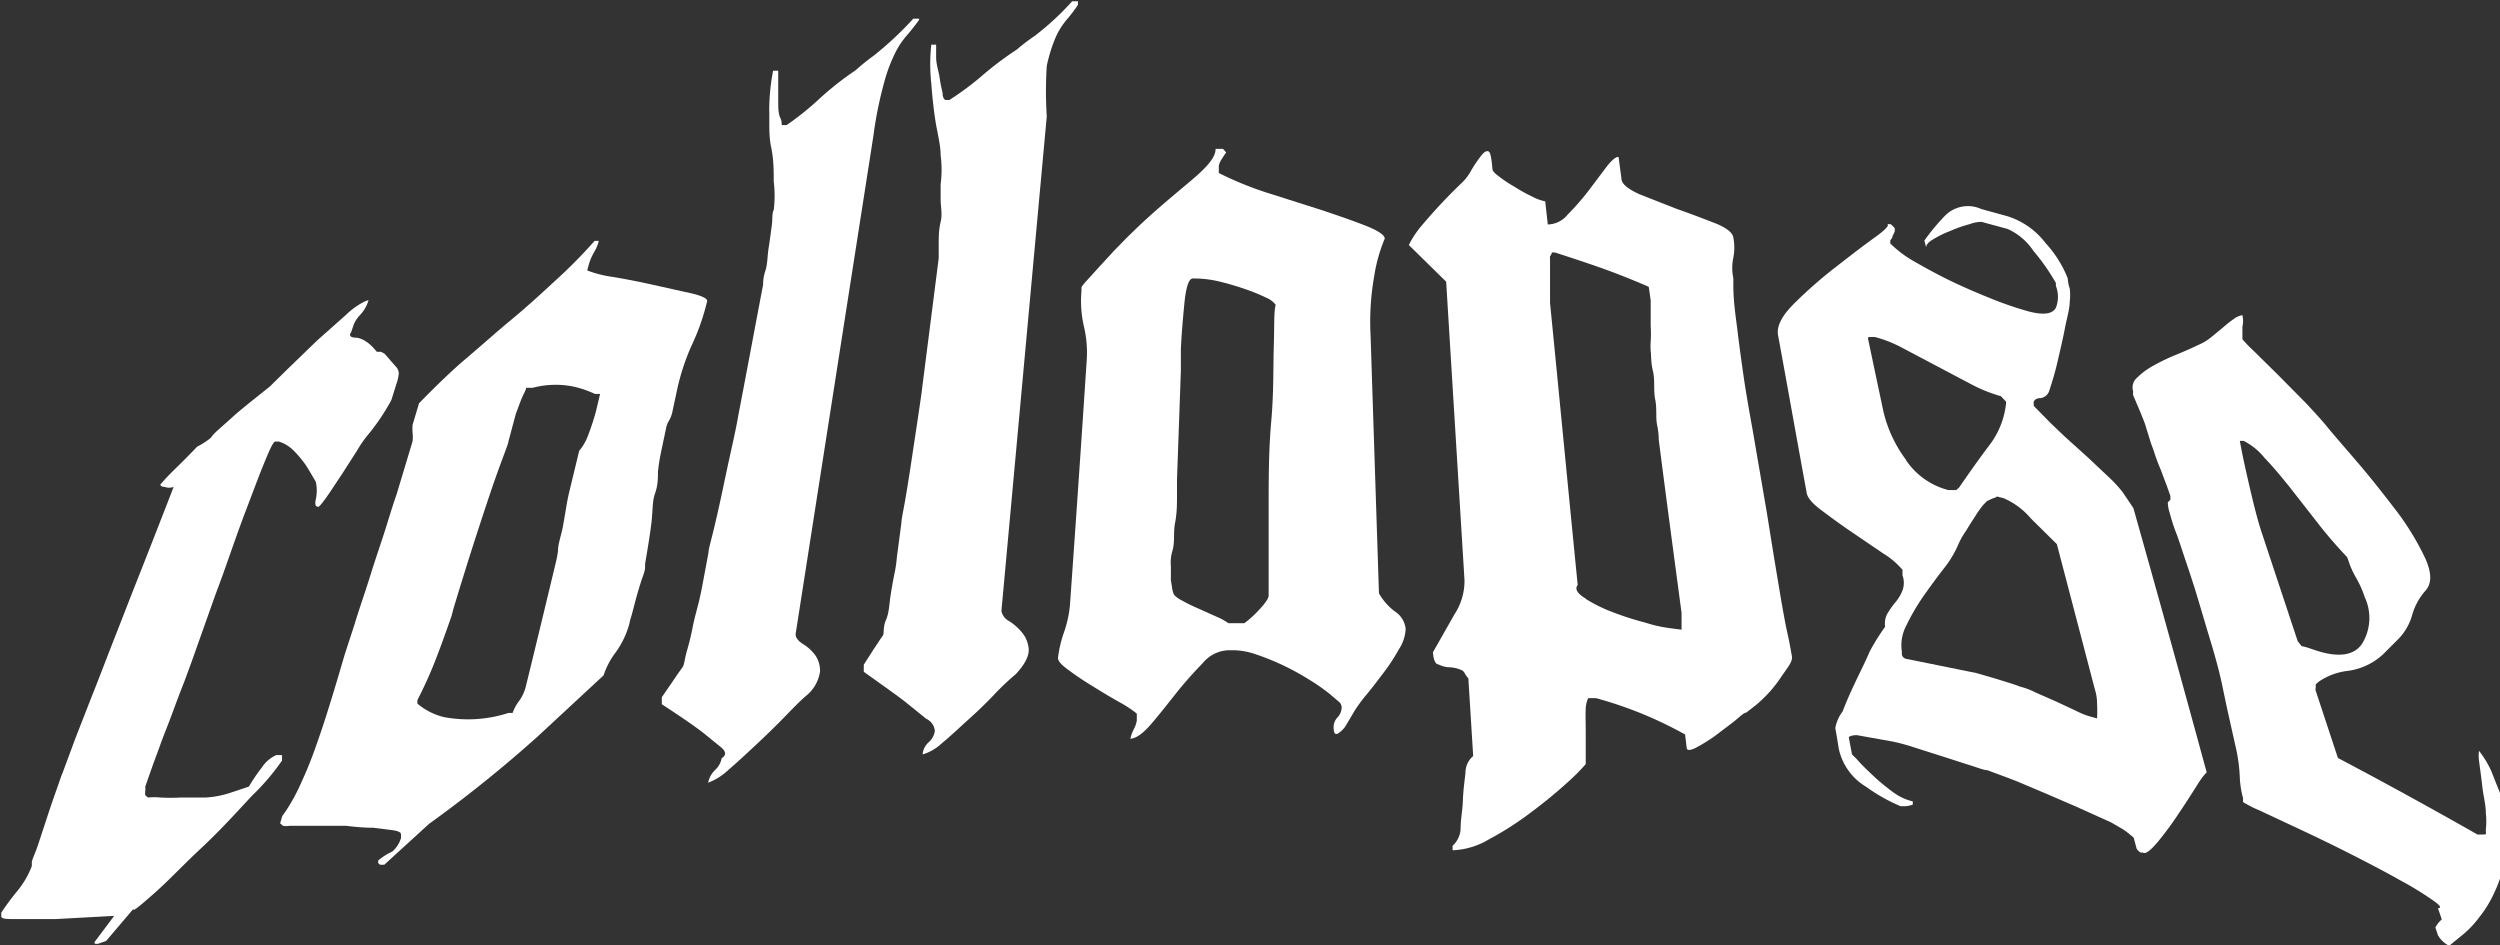 <svg id="Capa_1" data-name="Capa 1" xmlns="http://www.w3.org/2000/svg" viewBox="0 0 77.74 29.39"><rect x="0" y="0" width="77.74" height="29.39" fill="#333333" stroke="none"/><defs><style>.cls-1{fill:#fff;}</style></defs><path class="cls-1" d="M91,150.86l-1.83.1c-.44,0-.84,0-1.19,0s-.51,0-.49-.11l0-.09a8,8,0,0,1,.52-.7,2.77,2.77,0,0,0,.43-.75l0-.12c0-.06.08-.22.18-.5l.29-.88c.1-.31.2-.6.3-.88s.15-.44.18-.5l.4-1.08.5-1.28c.18-.45.35-.89.51-1.31l.45-1.15.3-.77c.44-1.11.87-2.21,1.3-3.32a.39.39,0,0,1-.28,0c-.12,0-.16-.07-.11-.1l.15-.17c.18-.19.35-.35.49-.49s.3-.3.48-.49A2.44,2.44,0,0,0,94,136a1.32,1.32,0,0,1,.21-.23l.48-.43c.22-.2.61-.51,1.15-.94l.59-.58.89-.86.89-.79a2.32,2.32,0,0,1,.57-.41l.13-.05a1.1,1.1,0,0,1-.25.45,1,1,0,0,0-.21.31l-.08.24c-.09.11,0,.17.14.17s.38.11.59.36l.07.08s.06,0,.13,0l.11.06.34.39a.31.31,0,0,1,.1.23,1.39,1.39,0,0,1-.08.34l-.15.48a6.62,6.62,0,0,1-.76,1.12,3.53,3.53,0,0,0-.3.44l-.48.75c-.17.25-.32.49-.47.7s-.24.32-.27.31-.12,0-.07-.23a1.27,1.27,0,0,0,0-.55c-.12-.2-.22-.38-.32-.53a3.42,3.42,0,0,0-.36-.43,1.12,1.12,0,0,0-.47-.29l-.11,0c-.06,0-.17.24-.35.68s-.36.93-.57,1.48-.4,1.1-.59,1.64-.33.9-.4,1.1l-.71,2-.21.57c-.12.3-.24.62-.38,1s-.26.66-.38,1l-.21.57-.24.68s0,.05,0,.13a.36.36,0,0,0,0,.15l.08.07a2,2,0,0,1,.39,0,5.78,5.78,0,0,0,.63,0l.77,0a2.94,2.94,0,0,0,.75-.14l.6-.2a5.16,5.16,0,0,1,.4-.59,1.06,1.06,0,0,1,.45-.39h.11c.06,0,.08,0,.07.06l0,.11a7.14,7.14,0,0,1-.94,1.1c-.51.55-1,1.09-1.59,1.64s-1,1-1.48,1.42-.64.55-.61.45l-.85,1-.26.09c-.09,0-.12,0-.09-.07Z" transform="translate(-87.45 -122.38)"/><path class="cls-1" d="M99.65,148.86a.92.92,0,0,0,.27-.42l0-.11c0-.06-.06-.1-.23-.13l-.63-.08q-.37,0-.84-.06l-.84,0-.19,0-.37,0-.37,0a.59.59,0,0,1-.2,0l-.09-.08.07-.23a3.71,3.71,0,0,0,.24-.36,5.77,5.77,0,0,0,.35-.68,12.3,12.3,0,0,0,.48-1.2c.18-.5.39-1.16.64-2l.23-.78.3-.92c.15-.5.33-1,.51-1.58s.36-1.08.51-1.57.25-.79.29-.9l.5-1.66a1.07,1.07,0,0,0,0-.25,1.83,1.83,0,0,1,0-.26l.2-.67c.49-.5,1-1,1.45-1.38s.95-.83,1.41-1.21.9-.78,1.33-1.18a15.36,15.36,0,0,0,1.27-1.28l.13,0a1.26,1.26,0,0,1-.15.36,1.68,1.68,0,0,0-.15.34l-.06.22a.05.05,0,0,1,0,0s0,0,0,0a3.52,3.52,0,0,0,.79.2c.41.07.83.15,1.27.25l1.17.26c.35.08.51.17.5.24a6.81,6.81,0,0,1-.45,1.31,7,7,0,0,0-.51,1.57l-.11.51a1,1,0,0,1-.11.32.67.67,0,0,0-.09.21l-.16.76a5.8,5.8,0,0,0-.1.63c0,.2,0,.42-.09.67s-.07.55-.11.89-.11.78-.2,1.3l0,.11c0,.12-.07.27-.13.46s-.12.39-.17.58-.09.35-.13.49a1.49,1.49,0,0,0-.06.23,2.77,2.77,0,0,1-.42.88,2.39,2.39,0,0,0-.38.72l-2.06,1.91a40.19,40.19,0,0,1-3.37,2.71l-1.39,1.27-.13,0-.06-.05s0,0,0-.08A1.8,1.8,0,0,1,99.65,148.86Zm1.61-4.18a4.07,4.07,0,0,0,2-.13l.13,0a1.38,1.38,0,0,1,.2-.37,1.31,1.31,0,0,0,.21-.45c.31-1.26.61-2.51.91-3.76a4.27,4.27,0,0,0,.09-.44c0-.24.1-.49.15-.76s.09-.52.13-.75.08-.37.09-.42l.29-1.2a1.6,1.6,0,0,0,.28-.49c.1-.26.18-.51.24-.73l.13-.55s-.06,0-.16,0a3.21,3.21,0,0,0-.41-.16,2.6,2.6,0,0,0-.65-.12,2.8,2.8,0,0,0-.88.09l-.2,0c0,.07-.09.2-.17.41l-.15.4-.23.86c0,.08-.23.61-.56,1.59s-.72,2.18-1.15,3.61l-.06.23q-.35,1-.54,1.47c-.13.33-.3.71-.52,1.14v.05l0,.06A2,2,0,0,0,101.26,144.68Z" transform="translate(-87.45 -122.38)"/><path class="cls-1" d="M109.85,145.6l-.53-.43c-.23-.18-.66-.48-1.29-.89l0-.22.33-.48c.16-.24.27-.39.32-.46s.06-.26.13-.5.13-.48.18-.74.12-.5.18-.74.09-.4.11-.5l.2-1.07c0-.11.08-.37.18-.79s.2-.87.3-1.35.2-.93.29-1.34.14-.68.16-.8c.26-1.35.51-2.7.77-4.06,0-.07,0-.22.07-.43s.06-.45.1-.7.07-.49.1-.71,0-.38.06-.48a3.62,3.62,0,0,0,0-.89c0-.33,0-.68-.08-1.06s-.05-.76-.06-1.16a6.54,6.54,0,0,1,.12-1.22l.16,0c0,.07,0,.2,0,.38s0,.38,0,.58,0,.37.07.52,0,.22.08.21l.11,0a8.9,8.9,0,0,0,1-.8,9.36,9.36,0,0,1,1.14-.9,6.91,6.91,0,0,1,.57-.46,10.42,10.42,0,0,0,1.23-1.15l.18,0V123c-.13.18-.26.34-.38.48a2.52,2.52,0,0,0-.36.54,4.83,4.83,0,0,0-.35.94,12,12,0,0,0-.33,1.64l-2.42,15.5c0,.11.08.21.22.3a1.37,1.37,0,0,1,.38.34.85.85,0,0,1,.16.52,1.19,1.19,0,0,1-.45.77c-.15.13-.36.34-.64.63s-.58.58-.89.87-.6.56-.88.8a1.9,1.9,0,0,1-.62.39.76.76,0,0,1,.22-.4.65.65,0,0,0,.2-.36C110.07,145.84,110,145.72,109.85,145.6Z" transform="translate(-87.45 -122.38)"/><path class="cls-1" d="M116.25,144.73l-.57-.46c-.24-.2-.7-.52-1.37-1l0-.22.3-.47c.15-.22.24-.37.29-.43s0-.26.1-.49.1-.48.14-.74.08-.49.13-.73.06-.39.07-.49l.14-1.06c0-.11.06-.37.13-.78s.14-.86.21-1.33.14-.92.2-1.33.1-.68.11-.79l.51-4c0-.07,0-.22,0-.43s0-.45.06-.7,0-.48,0-.7,0-.38,0-.47a3.45,3.45,0,0,0,0-.9c0-.33-.1-.68-.16-1.06s-.1-.77-.13-1.17a5.47,5.47,0,0,1,0-1.21l.15,0c0,.07,0,.2,0,.39s.06.38.1.58a4.83,4.83,0,0,0,.1.52c0,.16.06.23.1.23l.11,0a9,9,0,0,0,1-.74,10.23,10.23,0,0,1,1.1-.83,5.84,5.84,0,0,1,.55-.42,8.53,8.53,0,0,0,1.17-1.08h.18v.11a4.39,4.39,0,0,1-.34.45,2.31,2.31,0,0,0-.34.53,4.8,4.8,0,0,0-.29.92A12.49,12.49,0,0,0,120,126l-1.41,15.38a.46.46,0,0,0,.25.32,1.7,1.7,0,0,1,.4.36.91.91,0,0,1,.2.53c0,.2-.12.45-.4.75a8.48,8.48,0,0,0-.62.58c-.26.28-.54.55-.84.82s-.57.53-.84.75a1.5,1.5,0,0,1-.6.35.56.56,0,0,1,.19-.38.58.58,0,0,0,.19-.35A.46.46,0,0,0,116.25,144.73Z" transform="translate(-87.45 -122.38)"/><path class="cls-1" d="M122.27,144.22c-.27-.15-.55-.32-.84-.5a9.08,9.08,0,0,1-.76-.51c-.22-.16-.33-.28-.32-.38a3.78,3.78,0,0,1,.19-.8,3.52,3.52,0,0,0,.18-.82q.27-3.79.52-7.59a3.54,3.54,0,0,0-.08-1.07,3.53,3.53,0,0,1-.08-1.13v-.11a1.35,1.35,0,0,1,.16-.2l.39-.43.46-.5.41-.42.33-.32c.58-.55,1.13-1,1.64-1.43s.78-.73.78-1h.23l.1.11a2.45,2.45,0,0,0-.14.21.52.52,0,0,0-.09.21v.22a10.58,10.58,0,0,0,1.49.61l1.7.54c.54.18,1,.34,1.38.49s.59.29.59.4a5,5,0,0,0-.33,1.18,8.18,8.18,0,0,0-.11,1.85q.13,4,.26,8a1.85,1.85,0,0,0,.49.56.73.73,0,0,1,.34.55,1.25,1.25,0,0,1-.21.63,5.84,5.84,0,0,1-.5.76c-.19.25-.37.49-.55.7a5.4,5.4,0,0,0-.32.44l-.26.44a.76.76,0,0,1-.21.24c-.13.11-.19.06-.19-.17a.43.43,0,0,1,.13-.3.47.47,0,0,0,.12-.3v0a.23.23,0,0,0-.1-.19l-.27-.23a6,6,0,0,0-.63-.44,7.93,7.93,0,0,0-.82-.45,7.39,7.39,0,0,0-.84-.34,2.22,2.22,0,0,0-.68-.13h-.19a1.09,1.09,0,0,0-.79.4c-.28.29-.56.6-.83.94s-.52.66-.77.95-.46.45-.65.46a1.2,1.2,0,0,1,.1-.28.94.94,0,0,0,.1-.28v-.22A3.53,3.53,0,0,0,122.27,144.22Zm1.62-3.61a1,1,0,0,0,.06.25s.07.1.23.18a5.67,5.67,0,0,0,.55.27l.58.26a1.89,1.89,0,0,1,.34.19h.49s.18-.12.41-.36.35-.41.35-.5c0-.78,0-1.65,0-2.62s0-1.9.08-2.79.06-1.66.08-2.34,0-1.1.06-1.29a.7.7,0,0,0-.29-.22,5.57,5.57,0,0,0-.66-.27c-.26-.09-.53-.17-.82-.24a3.4,3.4,0,0,0-.81-.09c-.12,0-.21.26-.26.77s-.09,1-.11,1.43l0,.67-.12,3.38c0,.06,0,.22,0,.49s0,.55-.06.86,0,.59-.08.86-.05.44-.05.51v.33C123.85,140.39,123.87,140.48,123.89,140.61Z" transform="translate(-87.45 -122.38)"/><path class="cls-1" d="M132.88,143.21a1,1,0,0,0-.35-.08.79.79,0,0,1-.35-.09c-.1,0-.16-.17-.17-.38l.67-1.18a1.89,1.89,0,0,0,.31-1.06l-.57-9.28L131.26,130s.09-.21.32-.51a16.91,16.91,0,0,1,1.29-1.39,1.6,1.6,0,0,0,.34-.44,4.09,4.09,0,0,1,.3-.44c.09-.12.17-.16.23-.13s.09.22.12.55c0,.06.08.14.22.24a3.83,3.83,0,0,0,.47.31,4.68,4.68,0,0,0,.54.3,1.39,1.39,0,0,0,.41.15l.08.72a.81.81,0,0,0,.62-.31,7.59,7.59,0,0,0,.64-.73l.55-.73q.26-.34.39-.33l.09.67c0,.17.21.33.56.49l1.17.46c.43.15.82.3,1.18.44s.55.3.57.45a1.61,1.61,0,0,1,0,.62,1.52,1.52,0,0,0,0,.64l0,.22c0,.54.08,1,.13,1.42s.11.86.18,1.35.17,1.07.29,1.73l.44,2.56.23,1.43.22,1.32c.07.39.13.74.19,1s.11.55.14.72-.1.31-.34.66a4,4,0,0,1-.76.85l-.32.25c-.08,0-.22.15-.41.3l-.61.46a5.61,5.61,0,0,1-.56.34c-.17.08-.26.08-.27,0l-.05-.42a12.27,12.27,0,0,0-2.77-1.13l-.24,0s-.07.11-.08.32,0,.47,0,.73,0,.61,0,1a6.13,6.13,0,0,1-.59.59c-.32.29-.68.59-1.11.91a9.68,9.68,0,0,1-1.31.84,2.36,2.36,0,0,1-1.13.34v-.14a.76.76,0,0,0,.25-.56c0-.26.06-.55.07-.85s.05-.59.08-.85a.68.68,0,0,1,.24-.53l-.15-2.42C133,143.37,133,143.25,132.88,143.21Zm3.89-2.2a4.69,4.69,0,0,0,.84.41,9,9,0,0,0,1,.32,4.22,4.22,0,0,0,.74.17l.39.05,0-.52c-.24-1.8-.48-3.59-.71-5.39,0-.06,0-.21-.05-.45s0-.51-.06-.8,0-.59-.07-.88-.05-.49-.07-.62a1.88,1.88,0,0,1,0-.29,4.32,4.32,0,0,0,0-.5c0-.18,0-.34,0-.5s0-.26,0-.29l-.06-.42s-.33-.15-.92-.38-1.26-.45-2-.69h-.09a.34.34,0,0,1-.06.12.42.42,0,0,0,0,.09c0,.46,0,.91,0,1.36.29,2.92.57,5.85.86,8.77C136.4,140.71,136.53,140.86,136.77,141Z" transform="translate(-87.45 -122.38)"/><path class="cls-1" d="M144.75,144.5c.1-.27.23-.56.38-.88s.31-.63.47-1a6.76,6.76,0,0,1,.47-.75.66.66,0,0,1,.06-.39,2.6,2.6,0,0,1,.25-.36,1.33,1.33,0,0,0,.23-.38.69.69,0,0,0,0-.47l0-.17a2.44,2.44,0,0,0-.6-.51l-1-.68c-.34-.23-.65-.46-.93-.67s-.43-.39-.45-.54c-.3-1.63-.59-3.27-.89-4.9-.05-.28.13-.62.52-1a13.86,13.86,0,0,1,1.28-1.12c.45-.35.85-.66,1.2-.91s.48-.4.39-.42l.11,0a.67.67,0,0,1,.13.13l0,.09a.85.85,0,0,1-.07.15c0,.06-.06.11-.07.14l0,.09a3.48,3.48,0,0,0,.78.58c.35.2.73.41,1.15.61s.82.37,1.22.53a10.46,10.46,0,0,0,1,.35c.55.17.88.15,1-.07a.94.94,0,0,0,0-.68l0-.09a6.5,6.5,0,0,0-.7-1,1.9,1.9,0,0,0-.8-.68l-.81-.22a1,1,0,0,0-.37.07,3.91,3.91,0,0,0-.6.21,3.13,3.13,0,0,0-.55.27c-.15.09-.22.18-.2.26l-.06-.23a6.75,6.75,0,0,1,.63-.76,1,1,0,0,1,1.14-.22l.8.22a2.39,2.39,0,0,1,1.2.84,3.51,3.51,0,0,1,.69,1.1s0,.14.06.31a1.61,1.61,0,0,1,0,.41c0,.23-.09.51-.15.83s-.14.65-.22,1-.17.65-.26.92a.33.33,0,0,1-.28.25c-.16,0-.23.1-.21.17a.23.23,0,0,1,0,.07l.54.55.43.41.71.64.69.65a3.79,3.79,0,0,1,.4.44l.33.49q1.16,4.11,2.28,8.22s-.1.08-.27.35-.36.57-.59.91a10.25,10.25,0,0,1-.67.91c-.23.27-.38.38-.46.32l-.07,0a.42.42,0,0,1-.12-.12l-.09-.34a3.21,3.21,0,0,0-.33-.26l-.38-.22-1.11-.5-.88-.38-.85-.36c-.29-.12-.63-.24-1-.38-.11,0-.3-.08-.56-.16l-.84-.27-.88-.28a6.43,6.43,0,0,0-.66-.18l-1.12-.2c-.17,0-.25.05-.25.07l.1.53a3.24,3.24,0,0,1,.24.25c.13.14.29.29.47.46a6.86,6.86,0,0,0,.59.48,1.68,1.68,0,0,0,.59.27l0,.1a.81.81,0,0,1-.25.05l-.13,0a5.47,5.47,0,0,1-1.08-.61,1.82,1.82,0,0,1-.84-1.17l-.05-.31-.06-.34A1.23,1.23,0,0,1,144.75,144.5Zm4.81-1c.35.11.59.18.7.23a2.14,2.14,0,0,1,.48.18l.66.29.62.29a2.23,2.23,0,0,0,.39.16l.25.07a4.44,4.44,0,0,0,0-.47c0-.24-.06-.4-.08-.48l-1.17-4.47-.81-.8a2.3,2.3,0,0,0-.85-.63l-.2-.05a.38.38,0,0,1-.14.06l-.17.08s0,0-.11.11a2.93,2.93,0,0,0-.25.35c-.09.14-.19.29-.29.46a2.4,2.4,0,0,0-.24.42,3.23,3.23,0,0,1-.44.74c-.22.28-.43.57-.65.88a6.67,6.67,0,0,0-.53.91,1.3,1.3,0,0,0-.14.81l0,.09a.17.17,0,0,0,.15.14l2.17.44Zm-2.84-6.81a2.26,2.26,0,0,0,1.32.93h.24l.09-.08c.31-.45.62-.89.93-1.3a2.59,2.59,0,0,0,.53-1.31v-.06l-.16-.17a4.61,4.61,0,0,1-.94-.38l-1.08-.57-1.06-.56a3.76,3.76,0,0,0-.84-.33h-.13c-.06,0-.09,0-.08.06l.24,1.14.24,1.13A4.07,4.07,0,0,0,146.72,136.68Z" transform="translate(-87.45 -122.38)"/><path class="cls-1" d="M163.18,151.22a.88.88,0,0,1,.2-.25l-.12-.35c.13,0,.07-.09-.18-.26a10,10,0,0,0-1-.61c-.44-.25-.94-.51-1.51-.8s-1.11-.55-1.6-.78l-1.26-.59a3.4,3.4,0,0,1-.51-.26l0-.12a3,3,0,0,1-.1-.62,5.08,5.08,0,0,0-.1-.84l-.27-1.21c-.07-.32-.13-.61-.18-.85s-.11-.48-.17-.7-.13-.47-.22-.76c-.16-.53-.31-1.05-.47-1.57-.07-.21-.15-.47-.25-.76s-.19-.58-.29-.86a5.6,5.6,0,0,1-.23-.7,1.07,1.07,0,0,1-.06-.33l.08-.08,0-.12s-.05-.14-.11-.31l-.2-.53a5.21,5.21,0,0,1-.2-.54c-.06-.17-.1-.27-.11-.31l-.17-.55s-.07-.19-.18-.45-.18-.42-.19-.45l0-.12a.4.4,0,0,1,.13-.42,2.26,2.26,0,0,1,.52-.38,6.43,6.43,0,0,1,.74-.35c.27-.11.53-.23.78-.35a1.7,1.7,0,0,0,.29-.2l.34-.28a3.75,3.75,0,0,1,.33-.26.62.62,0,0,1,.27-.12.82.82,0,0,1,0,.36c0,.17,0,.28,0,.32l0,.07a4.79,4.79,0,0,0,.37.38l.75.74.86.87c.28.3.51.55.67.75s.59.69,1,1.17.81,1,1.18,1.48a8.45,8.45,0,0,1,.86,1.43c.2.45.2.78,0,1a1.94,1.94,0,0,0-.41.75,1.74,1.74,0,0,1-.43.75l-.48.48a2,2,0,0,1-1.08.51,2,2,0,0,0-.92.34l-.09.08s0,.07,0,.11a.14.14,0,0,0,0,.09l.69,2.09q2.16,1.14,4.34,2.38s.06,0,.15,0,.13,0,.11-.07l0-.09a2.28,2.28,0,0,0,0-.5c0-.27-.08-.55-.11-.83s-.07-.55-.1-.78,0-.34,0-.33a3.1,3.1,0,0,1,.38.63c.08.2.16.41.24.6a3.84,3.84,0,0,1,.16.52,1.44,1.44,0,0,1,0,.68,3.36,3.36,0,0,1-.29,1.94,3.64,3.64,0,0,1-.49.81,3.16,3.16,0,0,1-.6.61l-.33.27a.81.81,0,0,1-.35-.33Zm-4-8.71.21.07c.74.26,1.25.2,1.51-.18a1.53,1.53,0,0,0,.08-1.46,3,3,0,0,0-.27-.6,2.93,2.93,0,0,1-.19-.4l-.08-.23c-.31-.33-.62-.68-.92-1.07l-.86-1.1c-.28-.35-.54-.66-.79-.92a2,2,0,0,0-.65-.53l-.12,0c.07.4.18.9.32,1.5s.26,1.06.38,1.41l1.1,3.32.12.15Z" transform="translate(-87.45 -122.38)"/></svg>